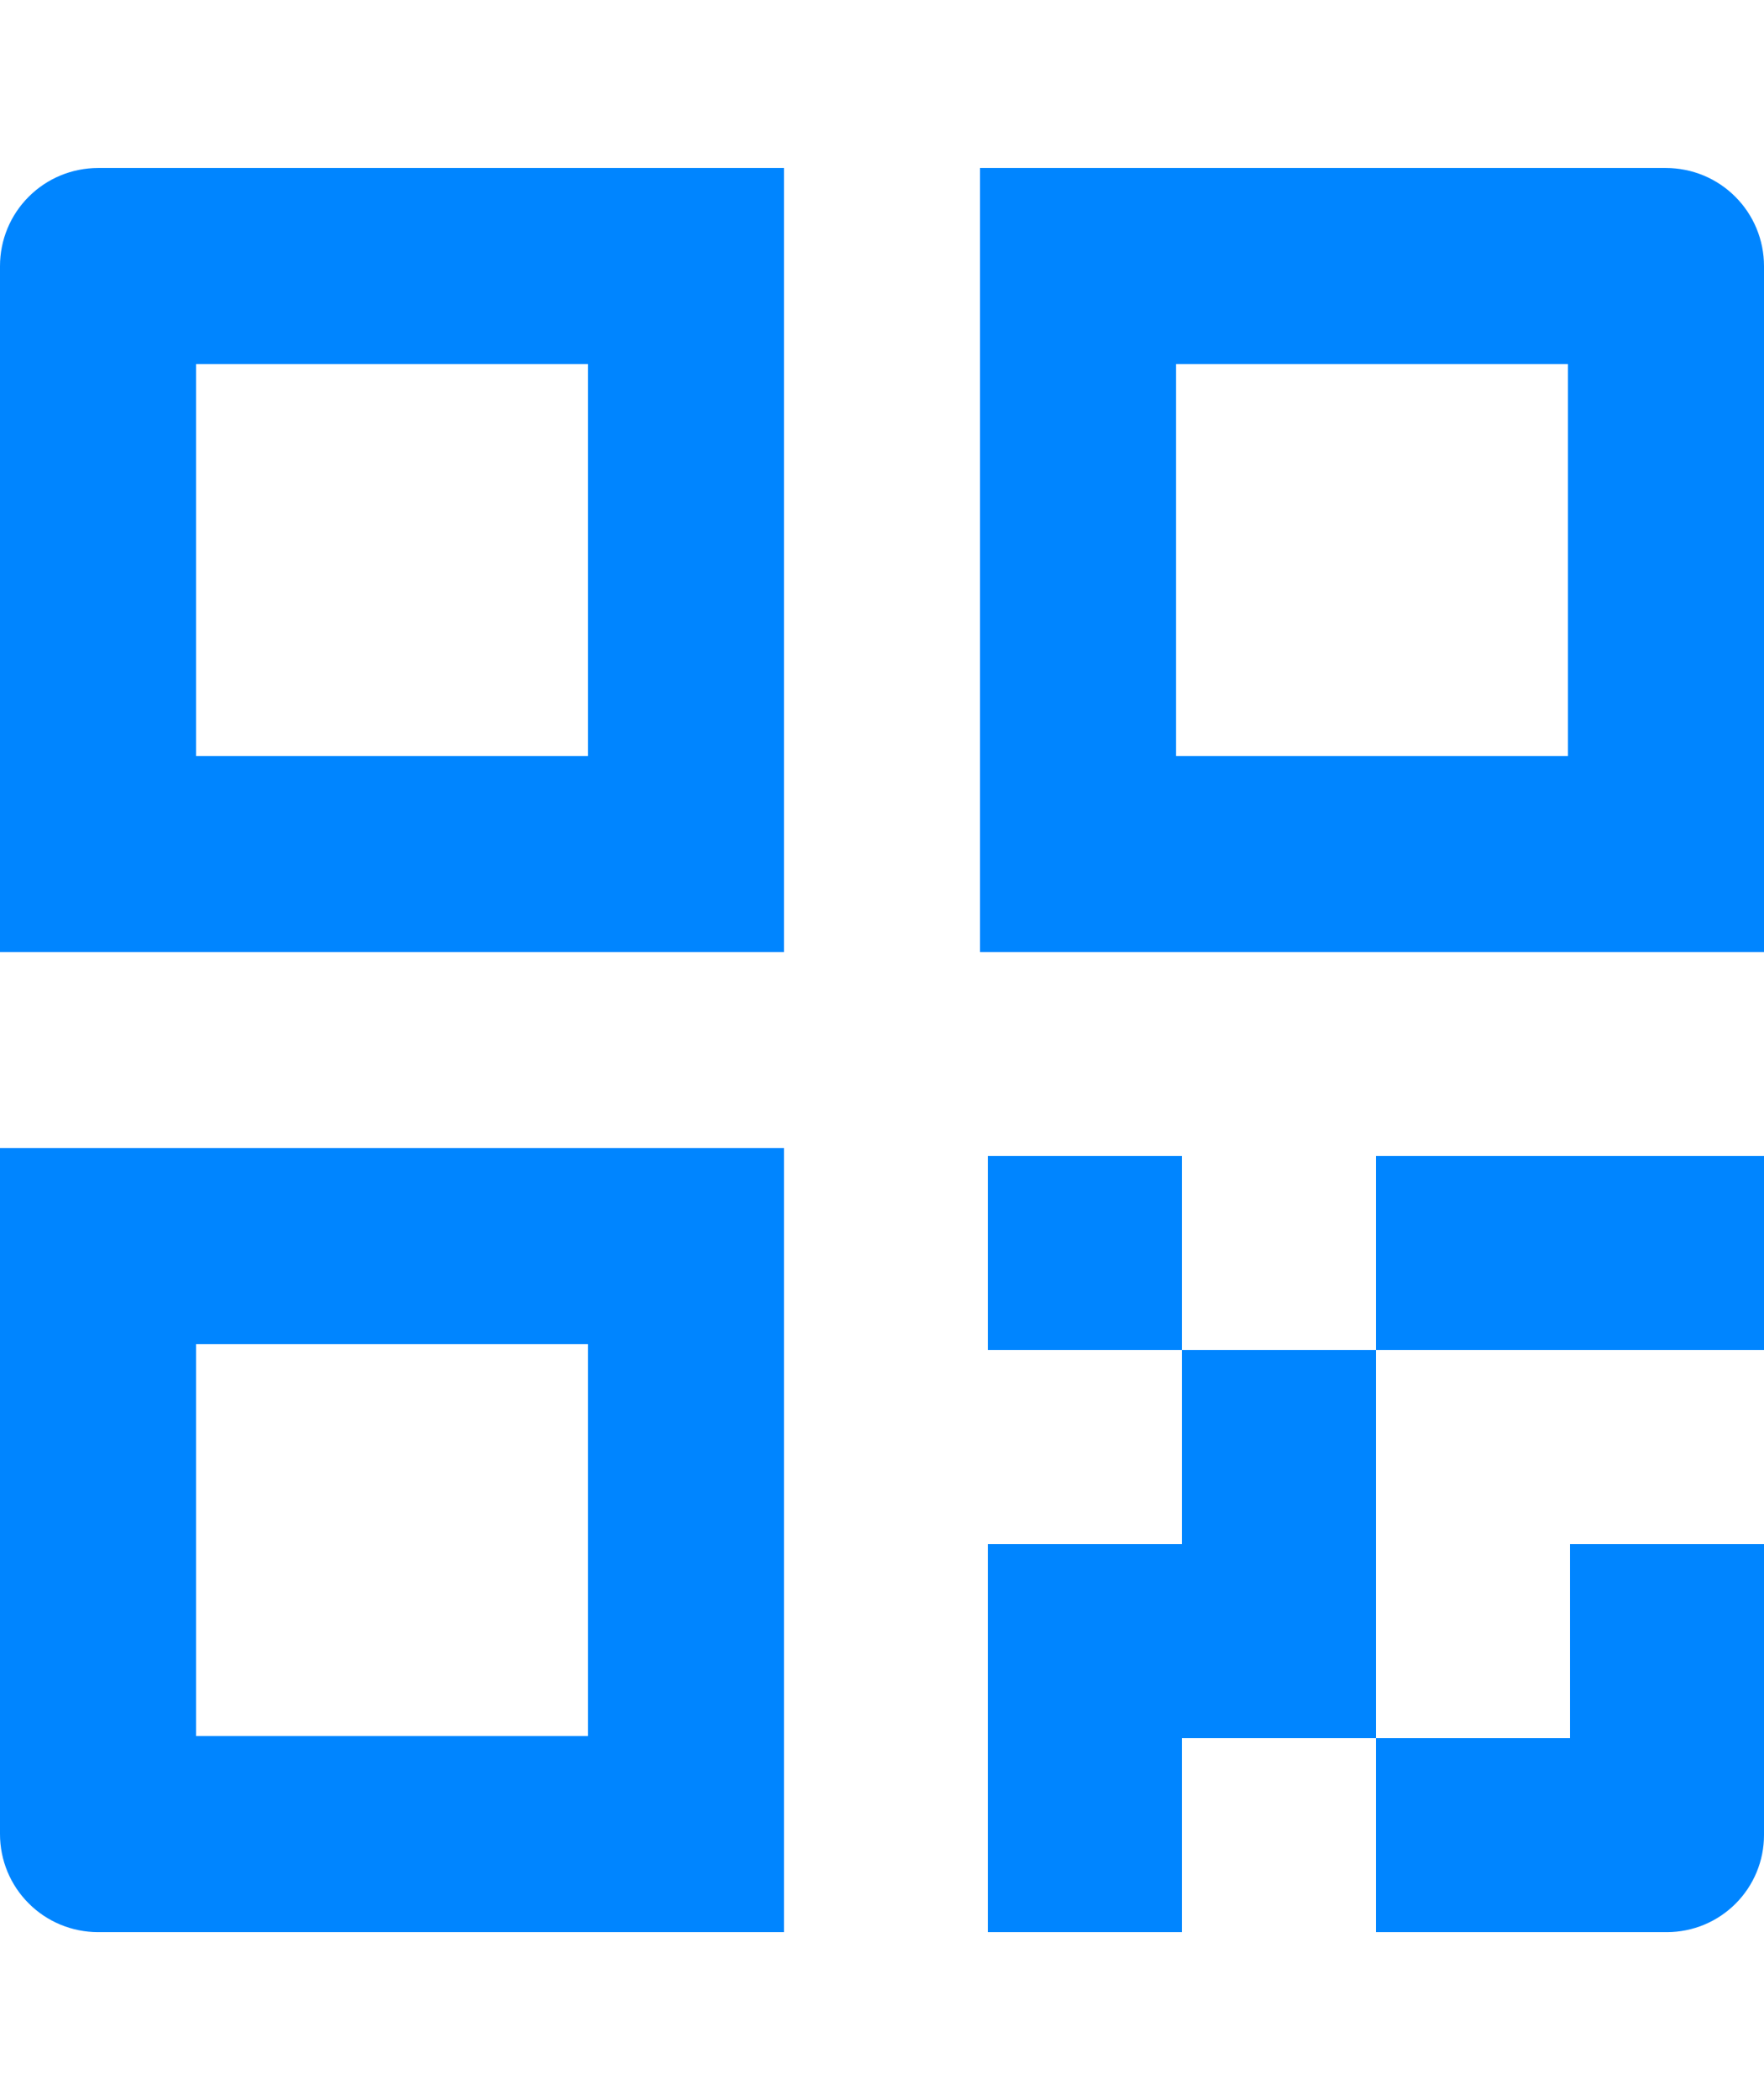 <svg width="21" height="25" viewBox="0 0 25 25" fill="none" xmlns="http://www.w3.org/2000/svg">
    <path fill-rule="evenodd" clip-rule="evenodd" d="M1.389 0C1.021 0 0.667 0.146 0.407 0.407C0.146 0.667 0 1.021 0 1.389V11.111H11.111V0H1.389ZM2.778 8.333V2.778H8.333V8.333H2.778ZM0 13.889V23.611C0 23.98 0.146 24.333 0.407 24.593C0.667 24.854 1.021 25 1.389 25H11.111V13.889H0ZM2.778 22.222V16.667H8.333V22.222H2.778ZM13.889 0H23.611C23.98 0 24.333 0.146 24.593 0.407C24.854 0.667 25 1.021 25 1.389V11.111H13.889V0ZM16.667 2.778V8.333H22.222V2.778H16.667Z" fill="#0085FF"/>
    <path d="M16.75 16.75H19.5V22.25H16.75V25H14V19.5H16.75V16.75ZM16.75 16.75H14V14H16.75V16.75ZM19.5 22.25H22.25V19.5H25V23.625C25 23.99 24.855 24.339 24.597 24.597C24.339 24.855 23.99 25 23.625 25H19.5V22.25ZM19.5 16.75V14H25V16.75H19.5Z" fill="#0085FF"/>
</svg>
